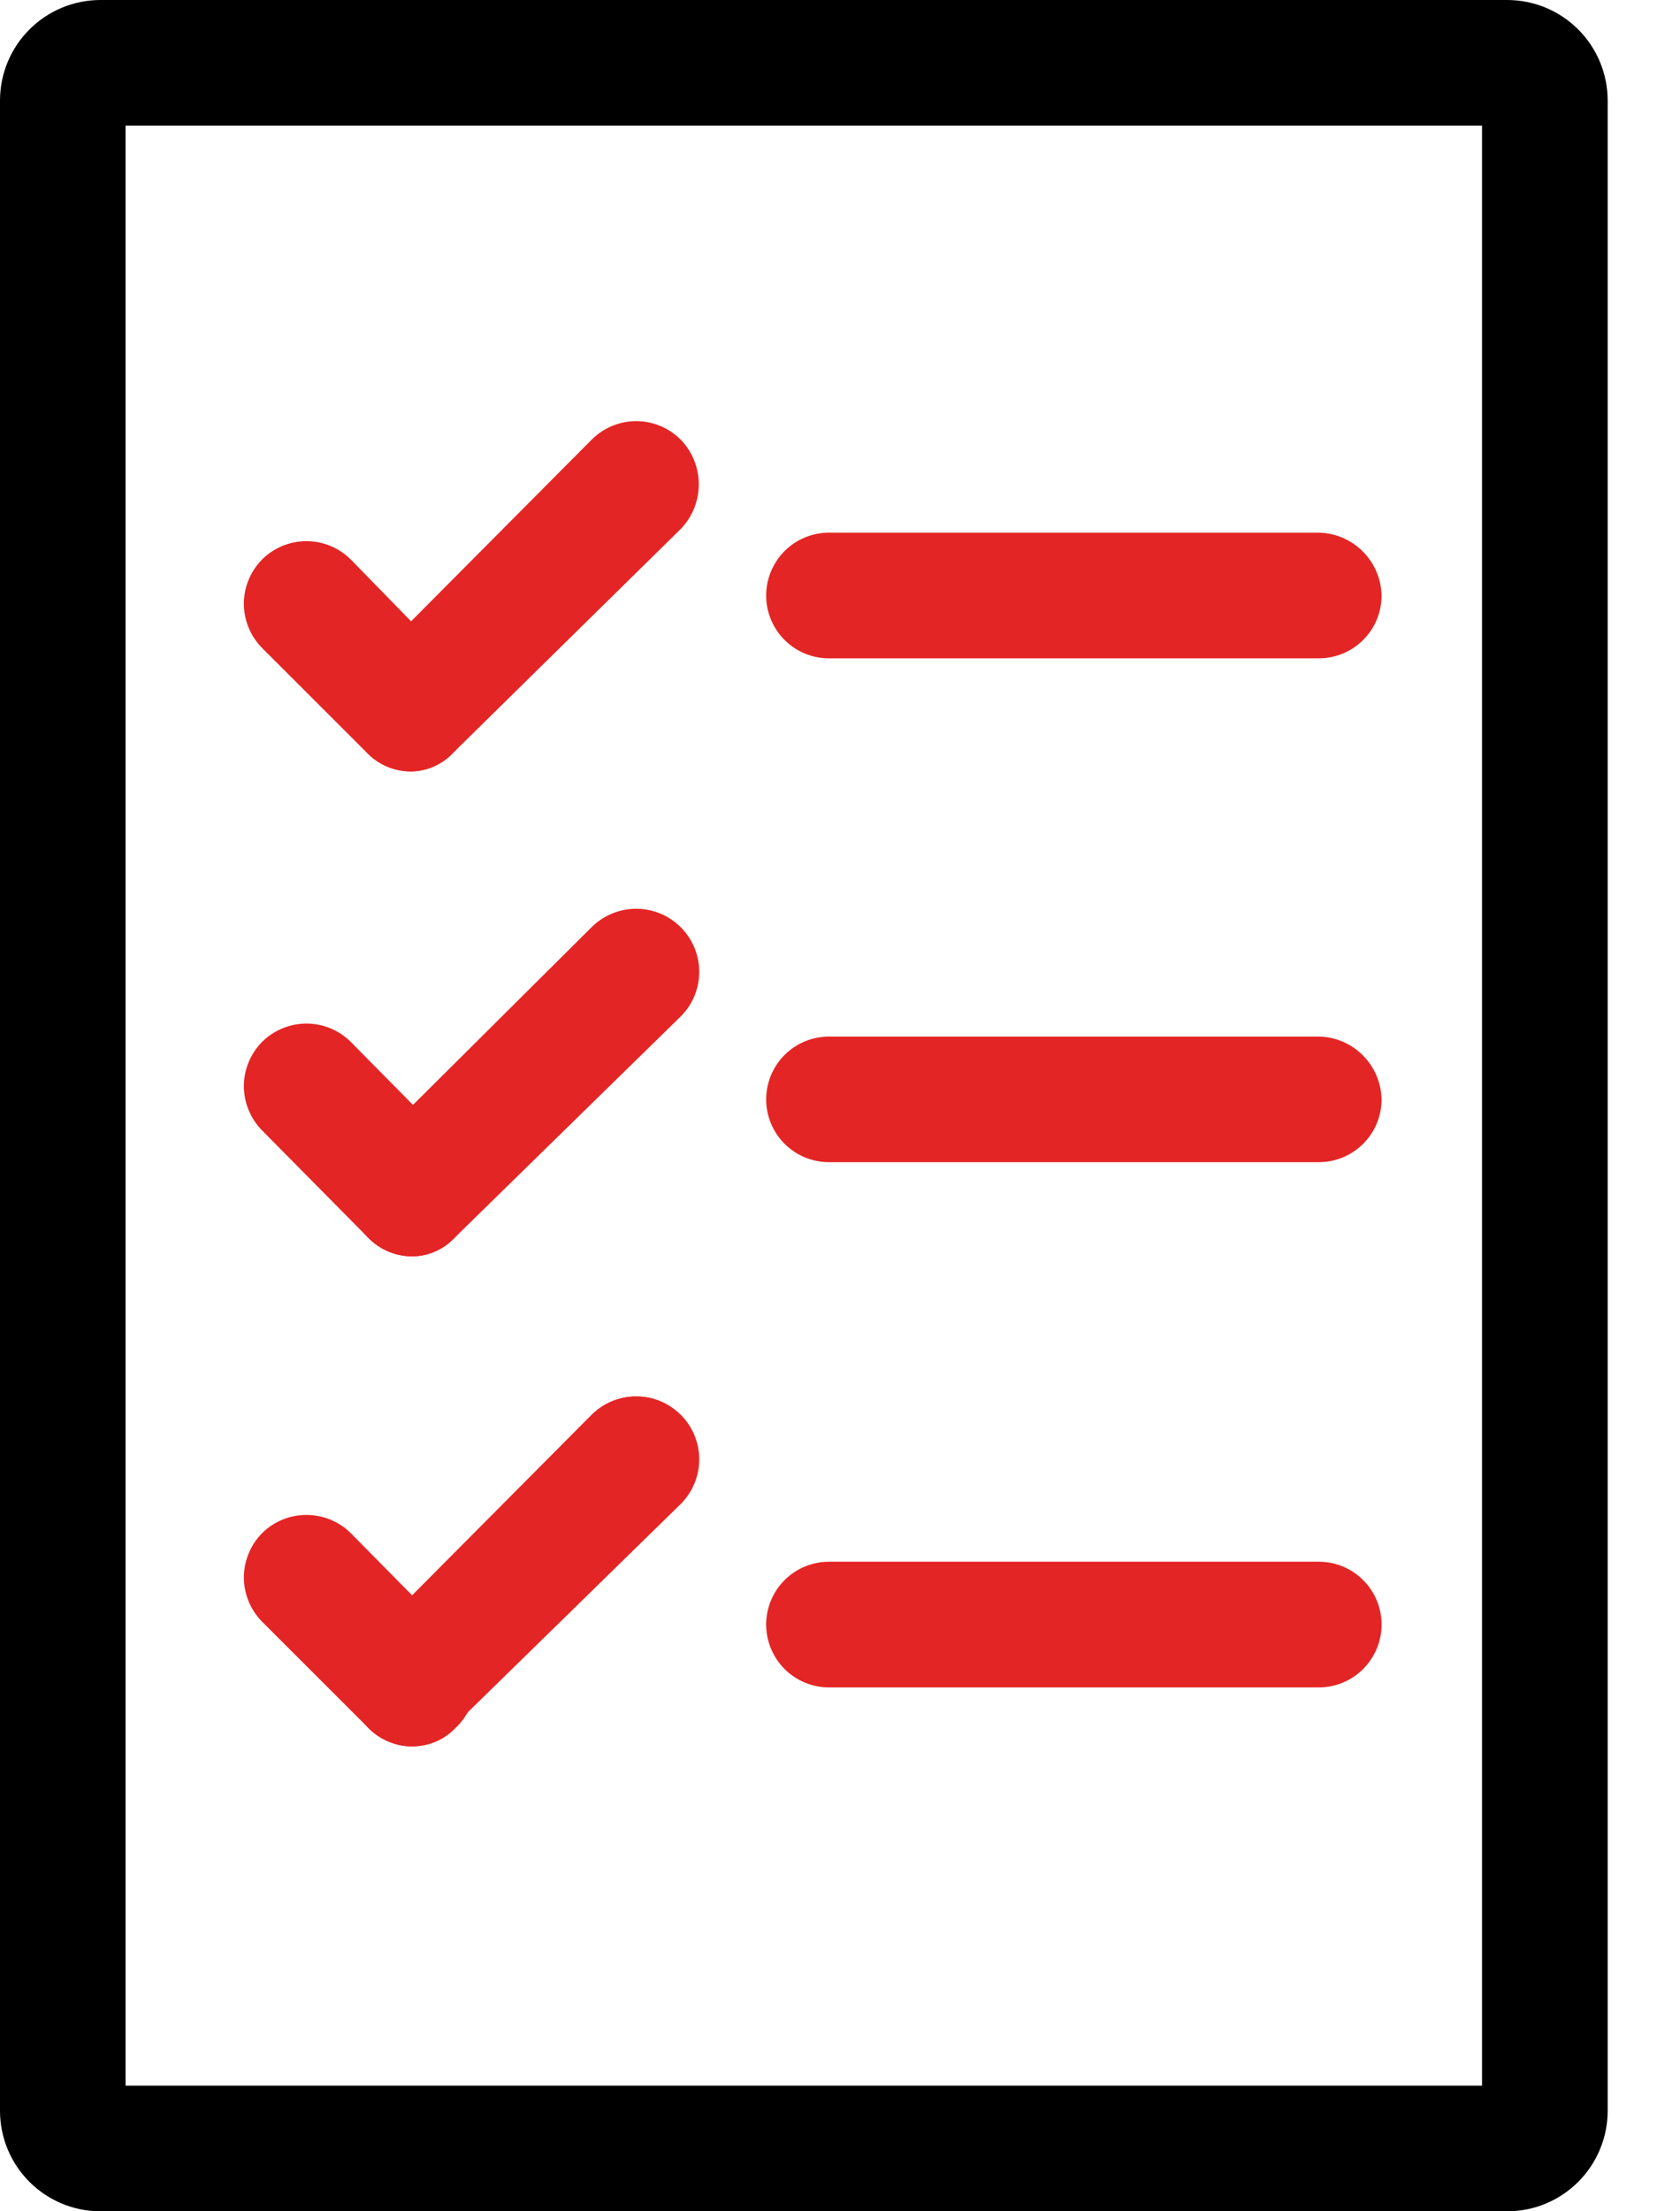 <svg width="19" height="25" viewBox="0 0 19 25" fill="none" xmlns="http://www.w3.org/2000/svg">
<path d="M16.761 1.42V23.579H1.42V1.42H16.761ZM17.046 0H1.136C0.835 0 0.546 0.12 0.333 0.333C0.12 0.546 0 0.835 0 1.136V23.864C0 24.165 0.12 24.454 0.333 24.667C0.546 24.88 0.835 25 1.136 25H17.046C17.347 25 17.636 24.88 17.849 24.667C18.062 24.454 18.182 24.165 18.182 23.864V1.136C18.182 0.835 18.062 0.546 17.849 0.333C17.636 0.12 17.347 0 17.046 0V0Z" fill="black"/>
<path d="M14.915 7.443H9.375C9.187 7.443 9.006 7.368 8.873 7.235C8.74 7.102 8.665 6.921 8.665 6.733C8.665 6.544 8.74 6.364 8.873 6.23C9.006 6.097 9.187 6.022 9.375 6.022H14.915C15.102 6.026 15.281 6.102 15.413 6.235C15.545 6.367 15.621 6.545 15.625 6.733C15.625 6.921 15.55 7.102 15.417 7.235C15.284 7.368 15.103 7.443 14.915 7.443Z" fill="#E42525"/>
<path d="M14.915 13.139H9.375C9.187 13.139 9.006 13.064 8.873 12.931C8.74 12.798 8.665 12.617 8.665 12.429C8.665 12.241 8.74 12.06 8.873 11.927C9.006 11.794 9.187 11.719 9.375 11.719H14.915C15.102 11.722 15.281 11.798 15.413 11.931C15.545 12.063 15.621 12.242 15.625 12.429C15.625 12.617 15.55 12.798 15.417 12.931C15.284 13.064 15.103 13.139 14.915 13.139Z" fill="#E42525"/>
<path d="M14.915 19.077H9.375C9.187 19.077 9.006 19.002 8.873 18.869C8.74 18.735 8.665 18.555 8.665 18.366C8.665 18.178 8.74 17.997 8.873 17.864C9.006 17.731 9.187 17.656 9.375 17.656H14.915C15.103 17.656 15.284 17.731 15.417 17.864C15.55 17.997 15.625 18.178 15.625 18.366C15.625 18.555 15.55 18.735 15.417 18.869C15.284 19.002 15.103 19.077 14.915 19.077Z" fill="#E42525"/>
<path d="M4.659 8.722C4.567 8.723 4.476 8.706 4.39 8.672C4.305 8.638 4.227 8.587 4.162 8.523L2.968 7.33C2.902 7.264 2.849 7.185 2.813 7.099C2.777 7.012 2.758 6.919 2.758 6.825C2.758 6.732 2.777 6.639 2.813 6.552C2.849 6.466 2.902 6.387 2.968 6.321C3.101 6.191 3.28 6.118 3.466 6.118C3.651 6.118 3.83 6.191 3.963 6.321L5.113 7.5C5.182 7.566 5.237 7.646 5.274 7.734C5.311 7.822 5.331 7.916 5.331 8.012C5.331 8.107 5.311 8.201 5.274 8.289C5.237 8.377 5.182 8.457 5.113 8.523C4.993 8.645 4.83 8.716 4.659 8.722V8.722Z" fill="#E42525"/>
<path d="M4.659 8.721C4.567 8.723 4.476 8.706 4.391 8.672C4.306 8.637 4.228 8.587 4.162 8.522C4.096 8.456 4.043 8.378 4.007 8.291C3.971 8.205 3.952 8.112 3.952 8.018C3.952 7.924 3.971 7.832 4.007 7.745C4.043 7.659 4.096 7.58 4.162 7.514L6.691 4.971C6.757 4.905 6.835 4.852 6.922 4.816C7.008 4.78 7.101 4.761 7.195 4.761C7.289 4.761 7.381 4.78 7.468 4.816C7.555 4.852 7.633 4.905 7.699 4.971C7.83 5.106 7.903 5.287 7.903 5.476C7.903 5.664 7.83 5.845 7.699 5.98L5.114 8.522C4.994 8.645 4.831 8.716 4.659 8.721V8.721Z" fill="#E42525"/>
<path d="M4.659 14.204C4.566 14.204 4.474 14.185 4.389 14.148C4.303 14.111 4.226 14.058 4.162 13.991L2.968 12.784C2.902 12.718 2.849 12.639 2.813 12.553C2.777 12.466 2.758 12.373 2.758 12.28C2.758 12.186 2.777 12.093 2.813 12.006C2.849 11.92 2.902 11.841 2.968 11.775C3.101 11.645 3.28 11.572 3.466 11.572C3.651 11.572 3.83 11.645 3.963 11.775L5.156 12.983C5.224 13.046 5.278 13.123 5.315 13.209C5.352 13.294 5.371 13.387 5.371 13.48C5.371 13.573 5.352 13.665 5.315 13.751C5.278 13.836 5.224 13.913 5.156 13.977C5.094 14.048 5.017 14.105 4.932 14.144C4.846 14.183 4.753 14.204 4.659 14.204V14.204Z" fill="#E42525"/>
<path d="M4.659 14.204C4.52 14.202 4.385 14.16 4.27 14.082C4.155 14.003 4.065 13.893 4.012 13.765C3.96 13.636 3.946 13.495 3.972 13.358C3.999 13.222 4.065 13.096 4.162 12.997L6.69 10.483C6.824 10.349 7.006 10.274 7.195 10.274C7.384 10.274 7.565 10.349 7.699 10.483C7.833 10.617 7.908 10.798 7.908 10.987C7.908 11.176 7.833 11.358 7.699 11.491L5.114 14.02C4.991 14.137 4.829 14.203 4.659 14.204V14.204Z" fill="#E42525"/>
<path d="M4.659 19.744C4.566 19.744 4.474 19.725 4.389 19.688C4.303 19.651 4.226 19.598 4.162 19.531L2.968 18.338C2.902 18.272 2.849 18.193 2.813 18.107C2.777 18.02 2.758 17.927 2.758 17.834C2.758 17.74 2.777 17.647 2.813 17.561C2.849 17.474 2.902 17.395 2.968 17.329C3.101 17.199 3.28 17.127 3.466 17.127C3.651 17.127 3.83 17.199 3.963 17.329L5.156 18.537C5.224 18.601 5.278 18.678 5.315 18.763C5.352 18.849 5.371 18.941 5.371 19.034C5.371 19.127 5.352 19.219 5.315 19.305C5.278 19.39 5.224 19.467 5.156 19.531C5.092 19.599 5.015 19.654 4.93 19.69C4.844 19.727 4.752 19.745 4.659 19.744V19.744Z" fill="#E42525"/>
<path d="M4.659 19.744C4.52 19.743 4.385 19.7 4.27 19.622C4.155 19.544 4.065 19.433 4.012 19.305C3.96 19.176 3.946 19.035 3.972 18.898C3.999 18.762 4.065 18.636 4.162 18.537L6.69 15.995C6.824 15.861 7.006 15.786 7.195 15.786C7.384 15.786 7.565 15.861 7.699 15.995C7.833 16.128 7.908 16.31 7.908 16.499C7.908 16.688 7.833 16.869 7.699 17.003L5.114 19.531C4.996 19.659 4.833 19.735 4.659 19.744V19.744Z" fill="#E42525"/>
</svg>
